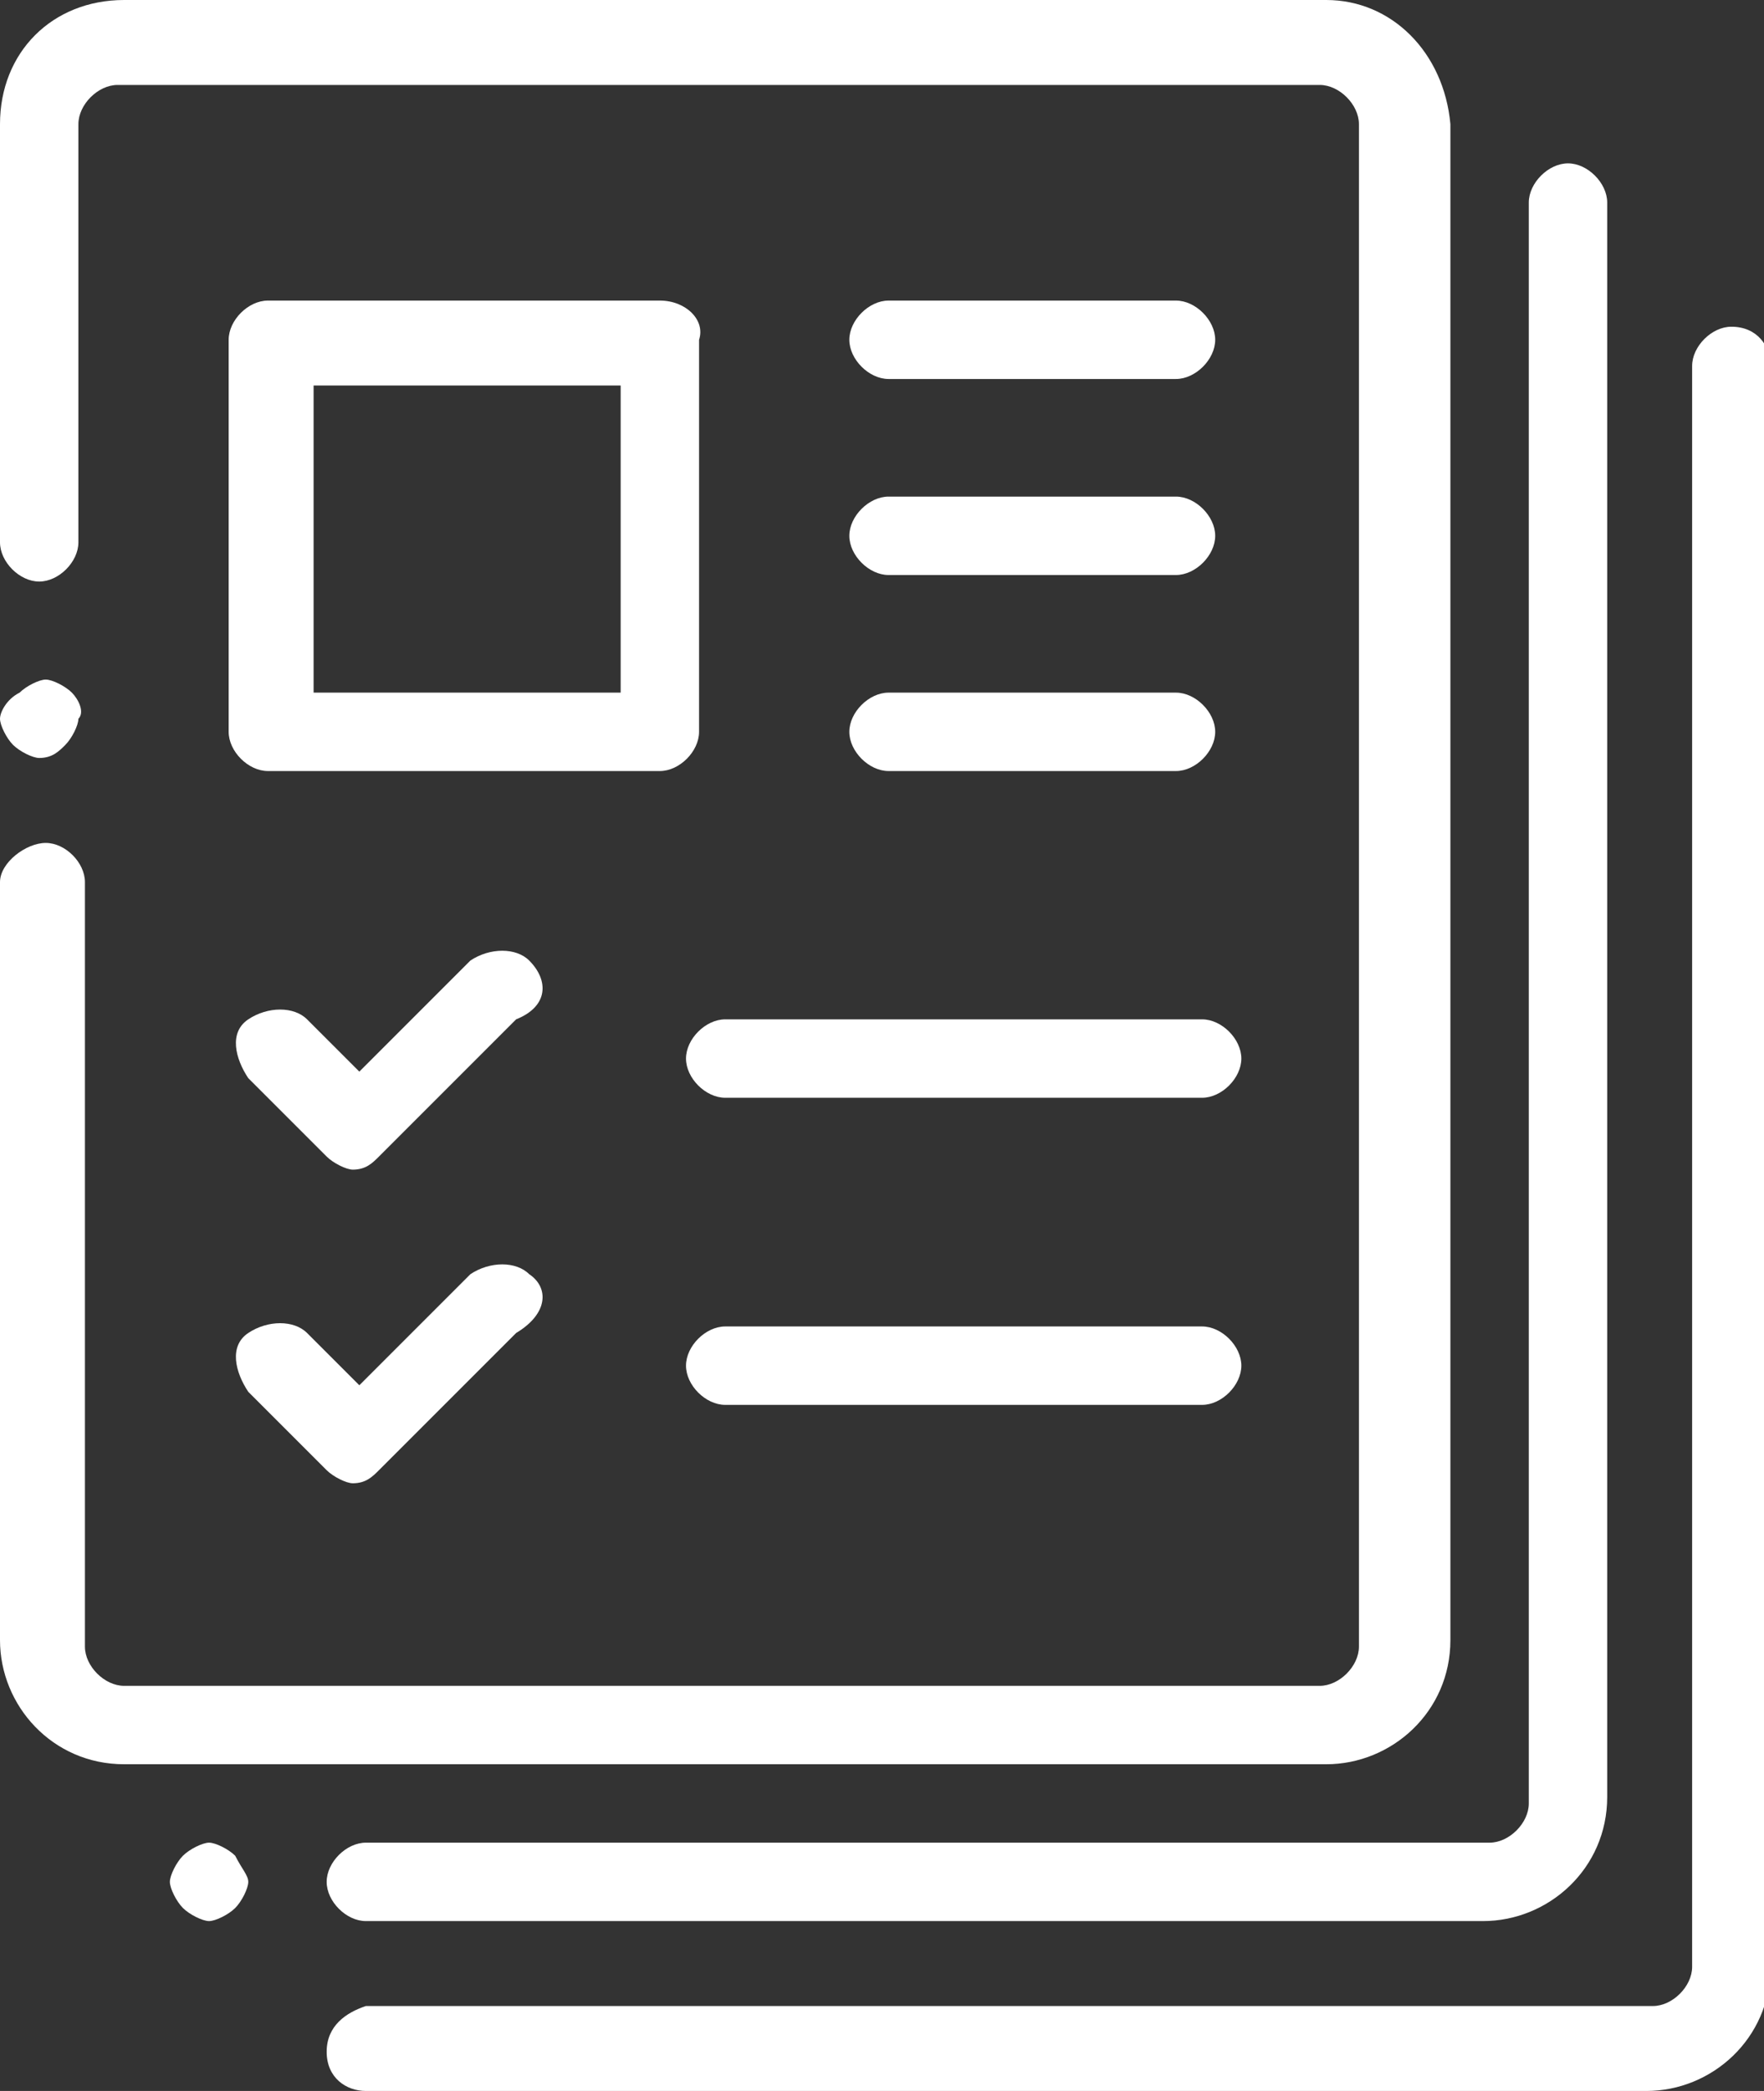 <?xml version="1.0" encoding="UTF-8"?>
<!-- Generated by IcoMoon.io -->
<svg xmlns="http://www.w3.org/2000/svg" width="27" height="32" viewBox="0 0 27 32">
  <rect x="0" y="0" width="27" height="32" fill="#333333" stroke="none"/>
  <path fill="#fff" d="M20.3 0h-18.4c-1.1 0-1.9 0.8-1.9 1.9v6.4c0 0.3 0.3 0.6 0.6 0.6s0.6-0.3 0.6-0.6v-6.4c0-0.3 0.3-0.6 0.6-0.6h18.4c0.3 0 0.6 0.3 0.6 0.6v23.3c0 0.3-0.3 0.6-0.6 0.6h-18.3c-0.3 0-0.6-0.3-0.6-0.6v-11.7c0-0.3-0.3-0.6-0.6-0.6s-0.7 0.3-0.7 0.6v11.6c0 1 0.8 1.9 1.9 1.9h18.4c1 0 1.9-0.8 1.9-1.9v-23.2c-0.1-1.1-0.9-1.9-1.9-1.9z"></path>
  <path fill="#fff" d="M1.1 10.6c-0.1-0.1-0.3-0.2-0.4-0.2s-0.3 0.1-0.4 0.2c-0.2 0.1-0.3 0.3-0.3 0.4s0.1 0.3 0.2 0.4 0.3 0.2 0.4 0.2c0.2 0 0.3-0.1 0.4-0.2s0.2-0.3 0.2-0.4c0.1-0.1 0-0.3-0.1-0.4z"></path>
  <path fill="#fff" d="M3.6 28.4c-0.1-0.1-0.3-0.2-0.4-0.2s-0.3 0.1-0.4 0.2c-0.1 0.1-0.2 0.3-0.2 0.4s0.1 0.3 0.2 0.4c0.1 0.1 0.3 0.2 0.4 0.2s0.3-0.1 0.4-0.2c0.1-0.1 0.2-0.3 0.2-0.4s-0.1-0.2-0.2-0.4z"></path>
  <path fill="#fff" d="M24 2.5c-0.3 0-0.6 0.3-0.6 0.6v24.5c0 0.3-0.3 0.6-0.6 0.6h-17.2c-0.3 0-0.6 0.3-0.6 0.6s0.3 0.6 0.6 0.6h17.1c1 0 1.9-0.8 1.9-1.9v-24.4c0-0.3-0.3-0.6-0.6-0.6z"></path>
  <path fill="#fff" d="M26.5 5c-0.3 0-0.6 0.3-0.6 0.6v24.5c0 0.3-0.3 0.6-0.6 0.6h-19.7c-0.3 0.1-0.6 0.3-0.6 0.7s0.3 0.6 0.6 0.6h19.6c1 0 1.9-0.8 1.9-1.9v-24.5c0-0.3-0.2-0.6-0.6-0.6z"></path>
  <path fill="#fff" d="M10.1 4.6h-6c-0.3 0-0.6 0.3-0.6 0.6v6c0 0.3 0.3 0.6 0.6 0.6h6c0.3 0 0.6-0.3 0.6-0.6v-6c0.1-0.3-0.2-0.6-0.6-0.6zM9.5 10.6h-4.7v-4.7h4.7v4.7z"></path>
  <path fill="#fff" d="M8.1 14.7c-0.2-0.2-0.6-0.2-0.9 0l-1.7 1.7-0.8-0.8c-0.2-0.2-0.6-0.2-0.9 0s-0.2 0.6 0 0.9l1.2 1.2c0.1 0.1 0.3 0.2 0.4 0.2 0.2 0 0.3-0.1 0.4-0.2l2.1-2.1c0.5-0.2 0.5-0.6 0.2-0.9v0z"></path>
  <path fill="#fff" d="M18.4 15.6h-7.3c-0.3 0-0.6 0.3-0.6 0.6s0.3 0.6 0.6 0.6h7.3c0.3 0 0.6-0.3 0.6-0.6s-0.3-0.6-0.6-0.6z"></path>
  <path fill="#fff" d="M18 4.6h-4.4c-0.3 0-0.6 0.3-0.6 0.6s0.3 0.6 0.6 0.6h4.4c0.3 0 0.6-0.3 0.6-0.6s-0.3-0.6-0.6-0.6z"></path>
  <path fill="#fff" d="M18 7.6h-4.4c-0.3 0-0.6 0.3-0.6 0.6s0.3 0.6 0.6 0.6h4.4c0.3 0 0.6-0.3 0.6-0.6s-0.3-0.6-0.6-0.6z"></path>
  <path fill="#fff" d="M18 10.6h-4.4c-0.3 0-0.6 0.3-0.6 0.6s0.3 0.6 0.6 0.6h4.4c0.3 0 0.6-0.3 0.6-0.6s-0.3-0.6-0.6-0.6z"></path>
  <path fill="#fff" d="M8.1 19.5c-0.2-0.2-0.6-0.2-0.9 0l-1.7 1.7-0.8-0.8c-0.2-0.2-0.6-0.2-0.9 0s-0.2 0.6 0 0.9l1.2 1.2c0.1 0.1 0.3 0.2 0.4 0.2 0.2 0 0.3-0.1 0.4-0.2l2.1-2.1c0.5-0.3 0.5-0.7 0.2-0.9v0z"></path>
  <path fill="#fff" d="M18.4 20.3h-7.3c-0.3 0-0.6 0.3-0.6 0.6s0.3 0.6 0.6 0.6h7.3c0.3 0 0.6-0.3 0.6-0.6s-0.3-0.6-0.6-0.6z"></path>
</svg>
